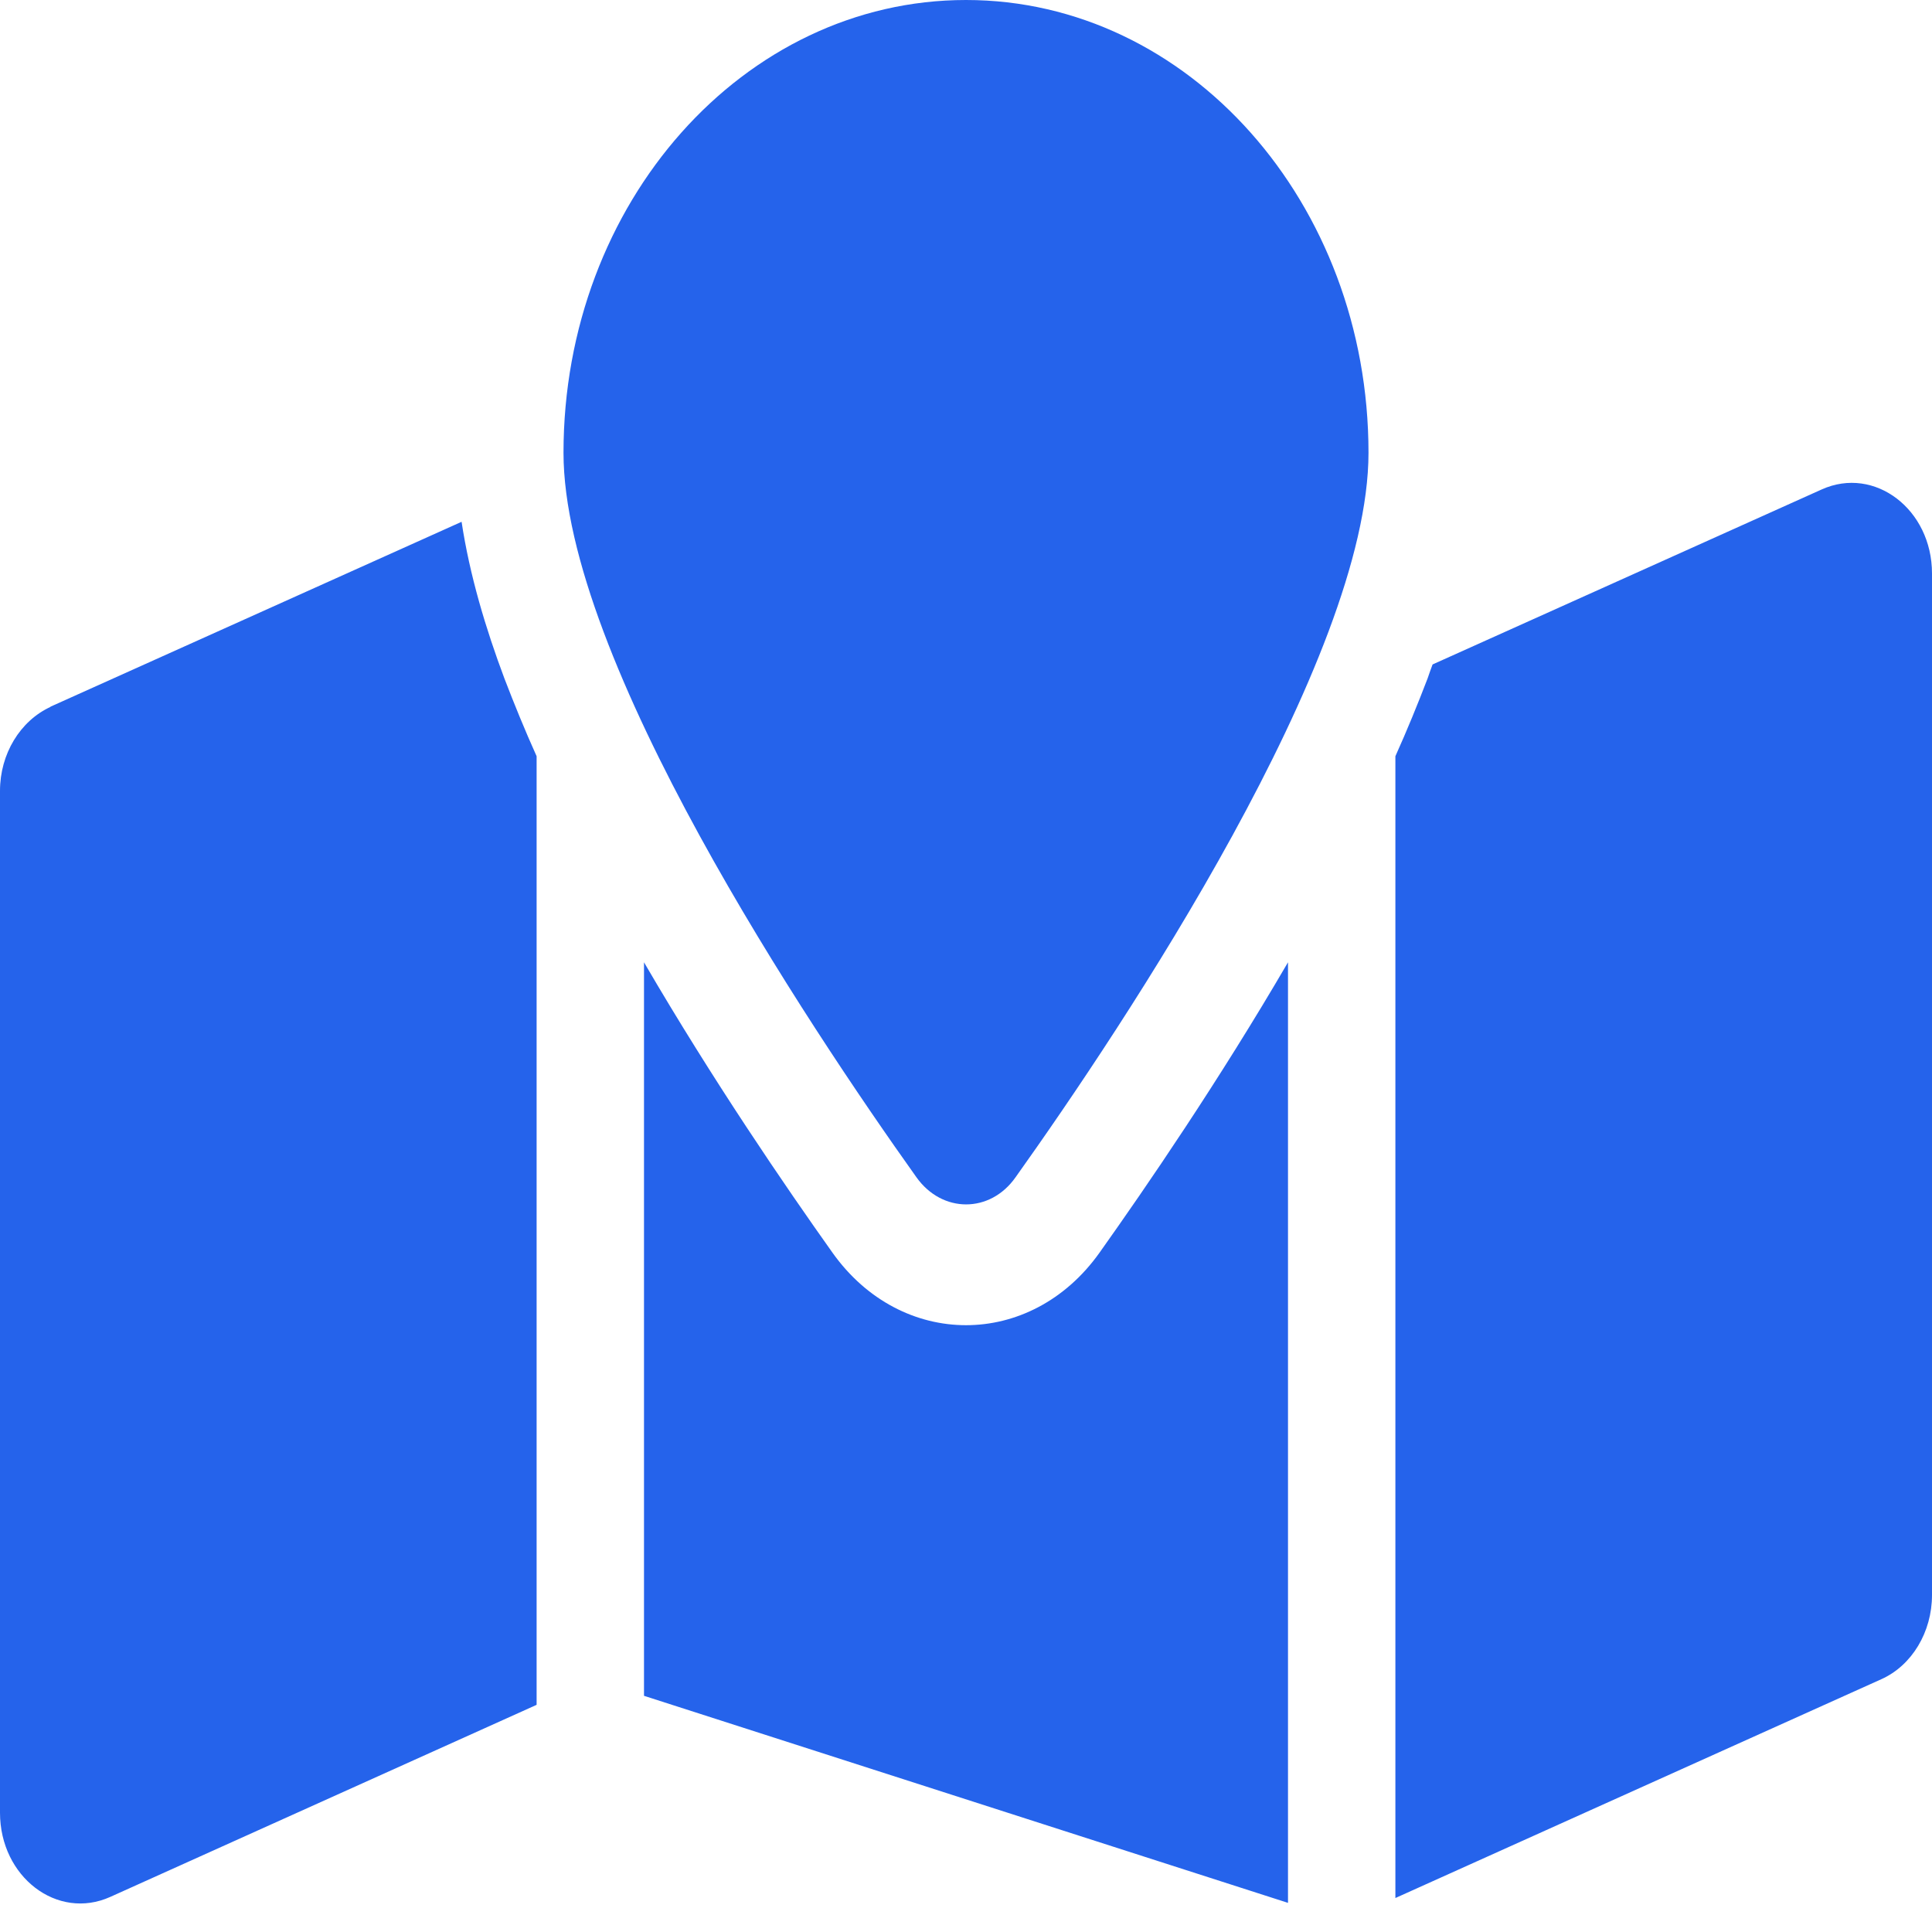 <svg width="12" height="12" viewBox="0 0 12 12" fill="none" xmlns="http://www.w3.org/2000/svg">
<g clip-path="url(#clip0_8541_4959)">
<path d="M6.308 7.312C6.977 6.373 8.5 4.092 8.5 2.812C8.5 1.259 7.381 0 6 0C4.619 0 3.5 1.259 3.5 2.812C3.5 4.092 5.023 6.373 5.692 7.312C5.852 7.537 6.15 7.537 6.308 7.312ZM8.667 11.789L11.685 10.43C11.875 10.345 12 10.137 12 9.907V3.562C12 3.164 11.644 2.892 11.315 3.04L8.898 4.127C8.887 4.155 8.877 4.186 8.867 4.214C8.806 4.373 8.74 4.535 8.667 4.697V11.789ZM0.315 4.39C0.125 4.477 0 4.683 0 4.912V11.259C0 11.658 0.356 11.93 0.685 11.782L3.333 10.589V4.697C3.26 4.535 3.194 4.373 3.133 4.214C3.017 3.905 2.917 3.572 2.867 3.241L0.312 4.39H0.315ZM8 5.977C7.573 6.71 7.119 7.373 6.829 7.781C6.402 8.381 5.598 8.381 5.171 7.781C4.881 7.373 4.427 6.71 4 5.977V10.533L8 11.819V5.977Z" fill="#2563EB"/>
</g>
<defs>
<clipPath id="clip0_8541_4959">
<rect width="12" height="12" fill="white"/>
</clipPath>
</defs>
</svg>
